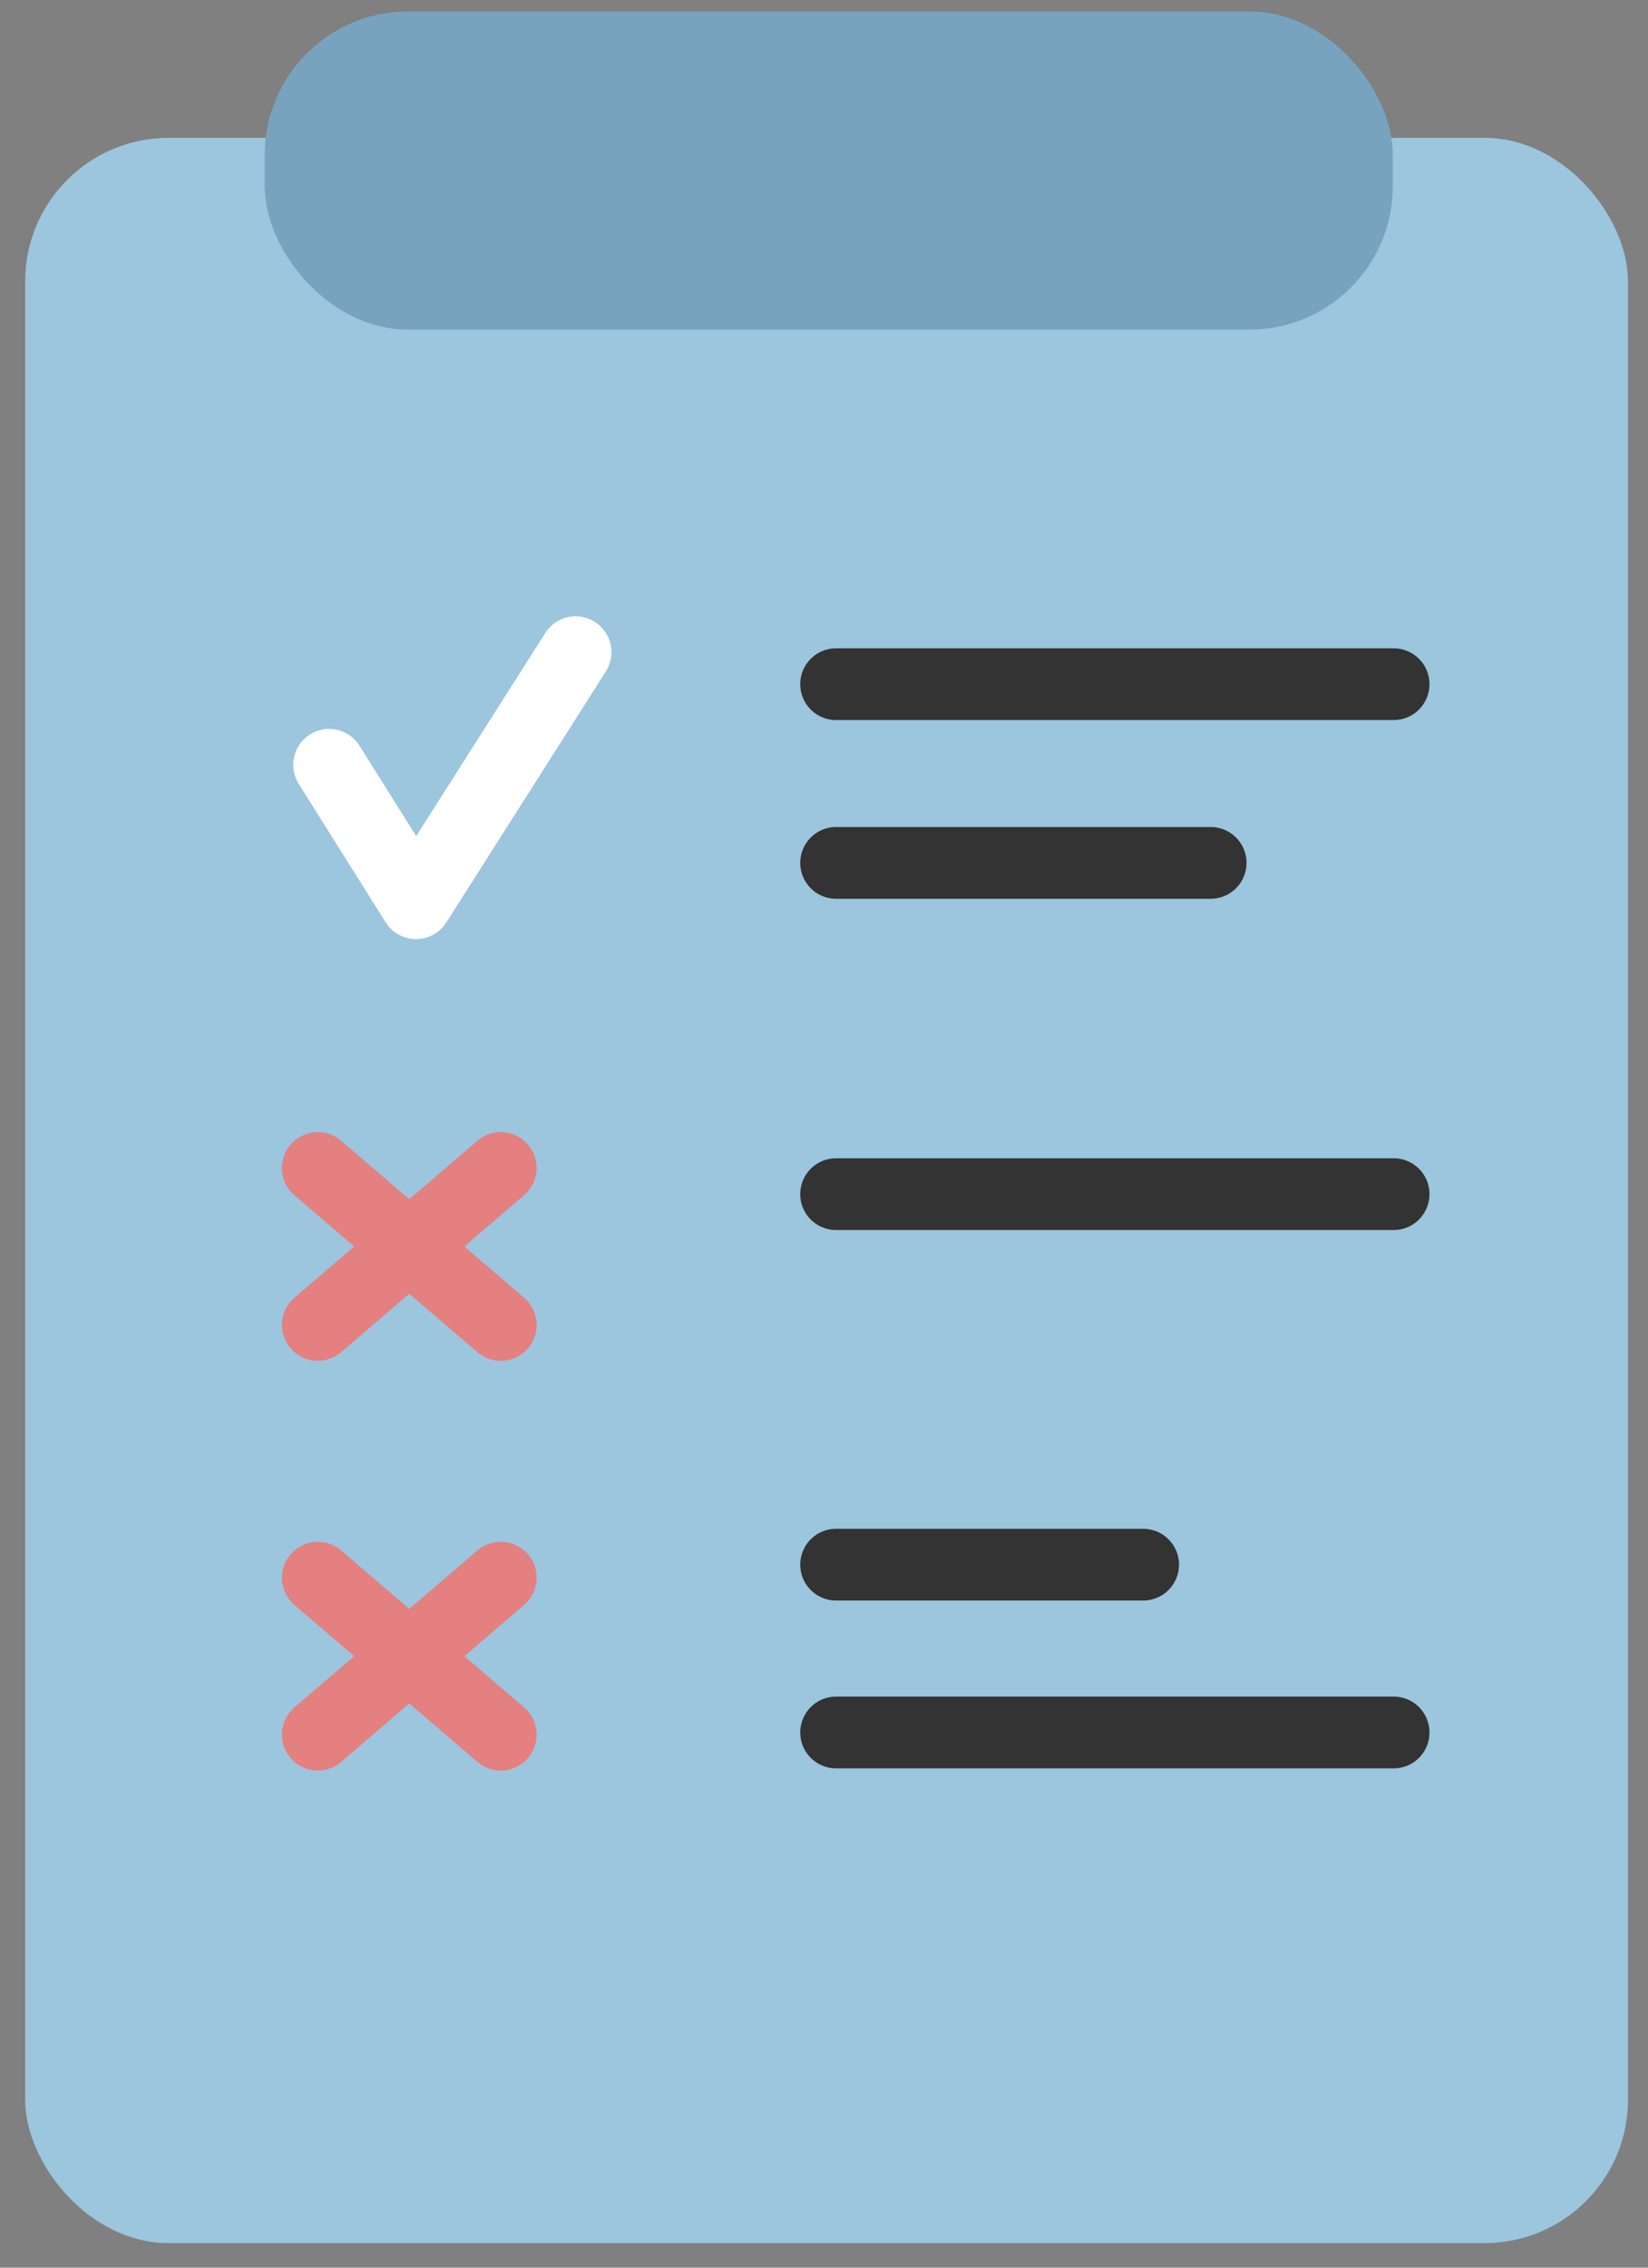 <svg width="56" height="77" viewBox="0 0 56 77" fill="none" xmlns="http://www.w3.org/2000/svg">
<rect x="0" y="0" width="56" height="77" fill="#808080" stroke="none"/>
<rect x="0.855" y="4.681" width="54.465" height="71.486" rx="4.873" fill="#9CC5DE"/>
<rect x="8.995" y="0.389" width="38.333" height="10.804" rx="4.873" fill="#77A3BE"/>
<path d="M11.183 25.969L14.137 30.67L16.848 26.408L19.559 22.145" stroke="white" stroke-width="2.437" stroke-linecap="round" stroke-linejoin="round"/>
<path d="M10.799 39.66L17.015 44.989M17.015 39.66L10.799 44.989" stroke="#E48080" stroke-width="2.437" stroke-linecap="round" stroke-linejoin="round"/>
<path d="M10.799 53.572L17.015 58.901M17.015 53.572L10.799 58.901" stroke="#E48080" stroke-width="2.437" stroke-linecap="round" stroke-linejoin="round"/>
<path d="M28.411 23.232H47.356M28.411 29.3H41.139M28.411 40.548H47.356M28.411 53.129H38.845M28.411 58.827H47.356" stroke="#333333" stroke-width="2.437" stroke-linecap="round" stroke-linejoin="round"/>
</svg>
